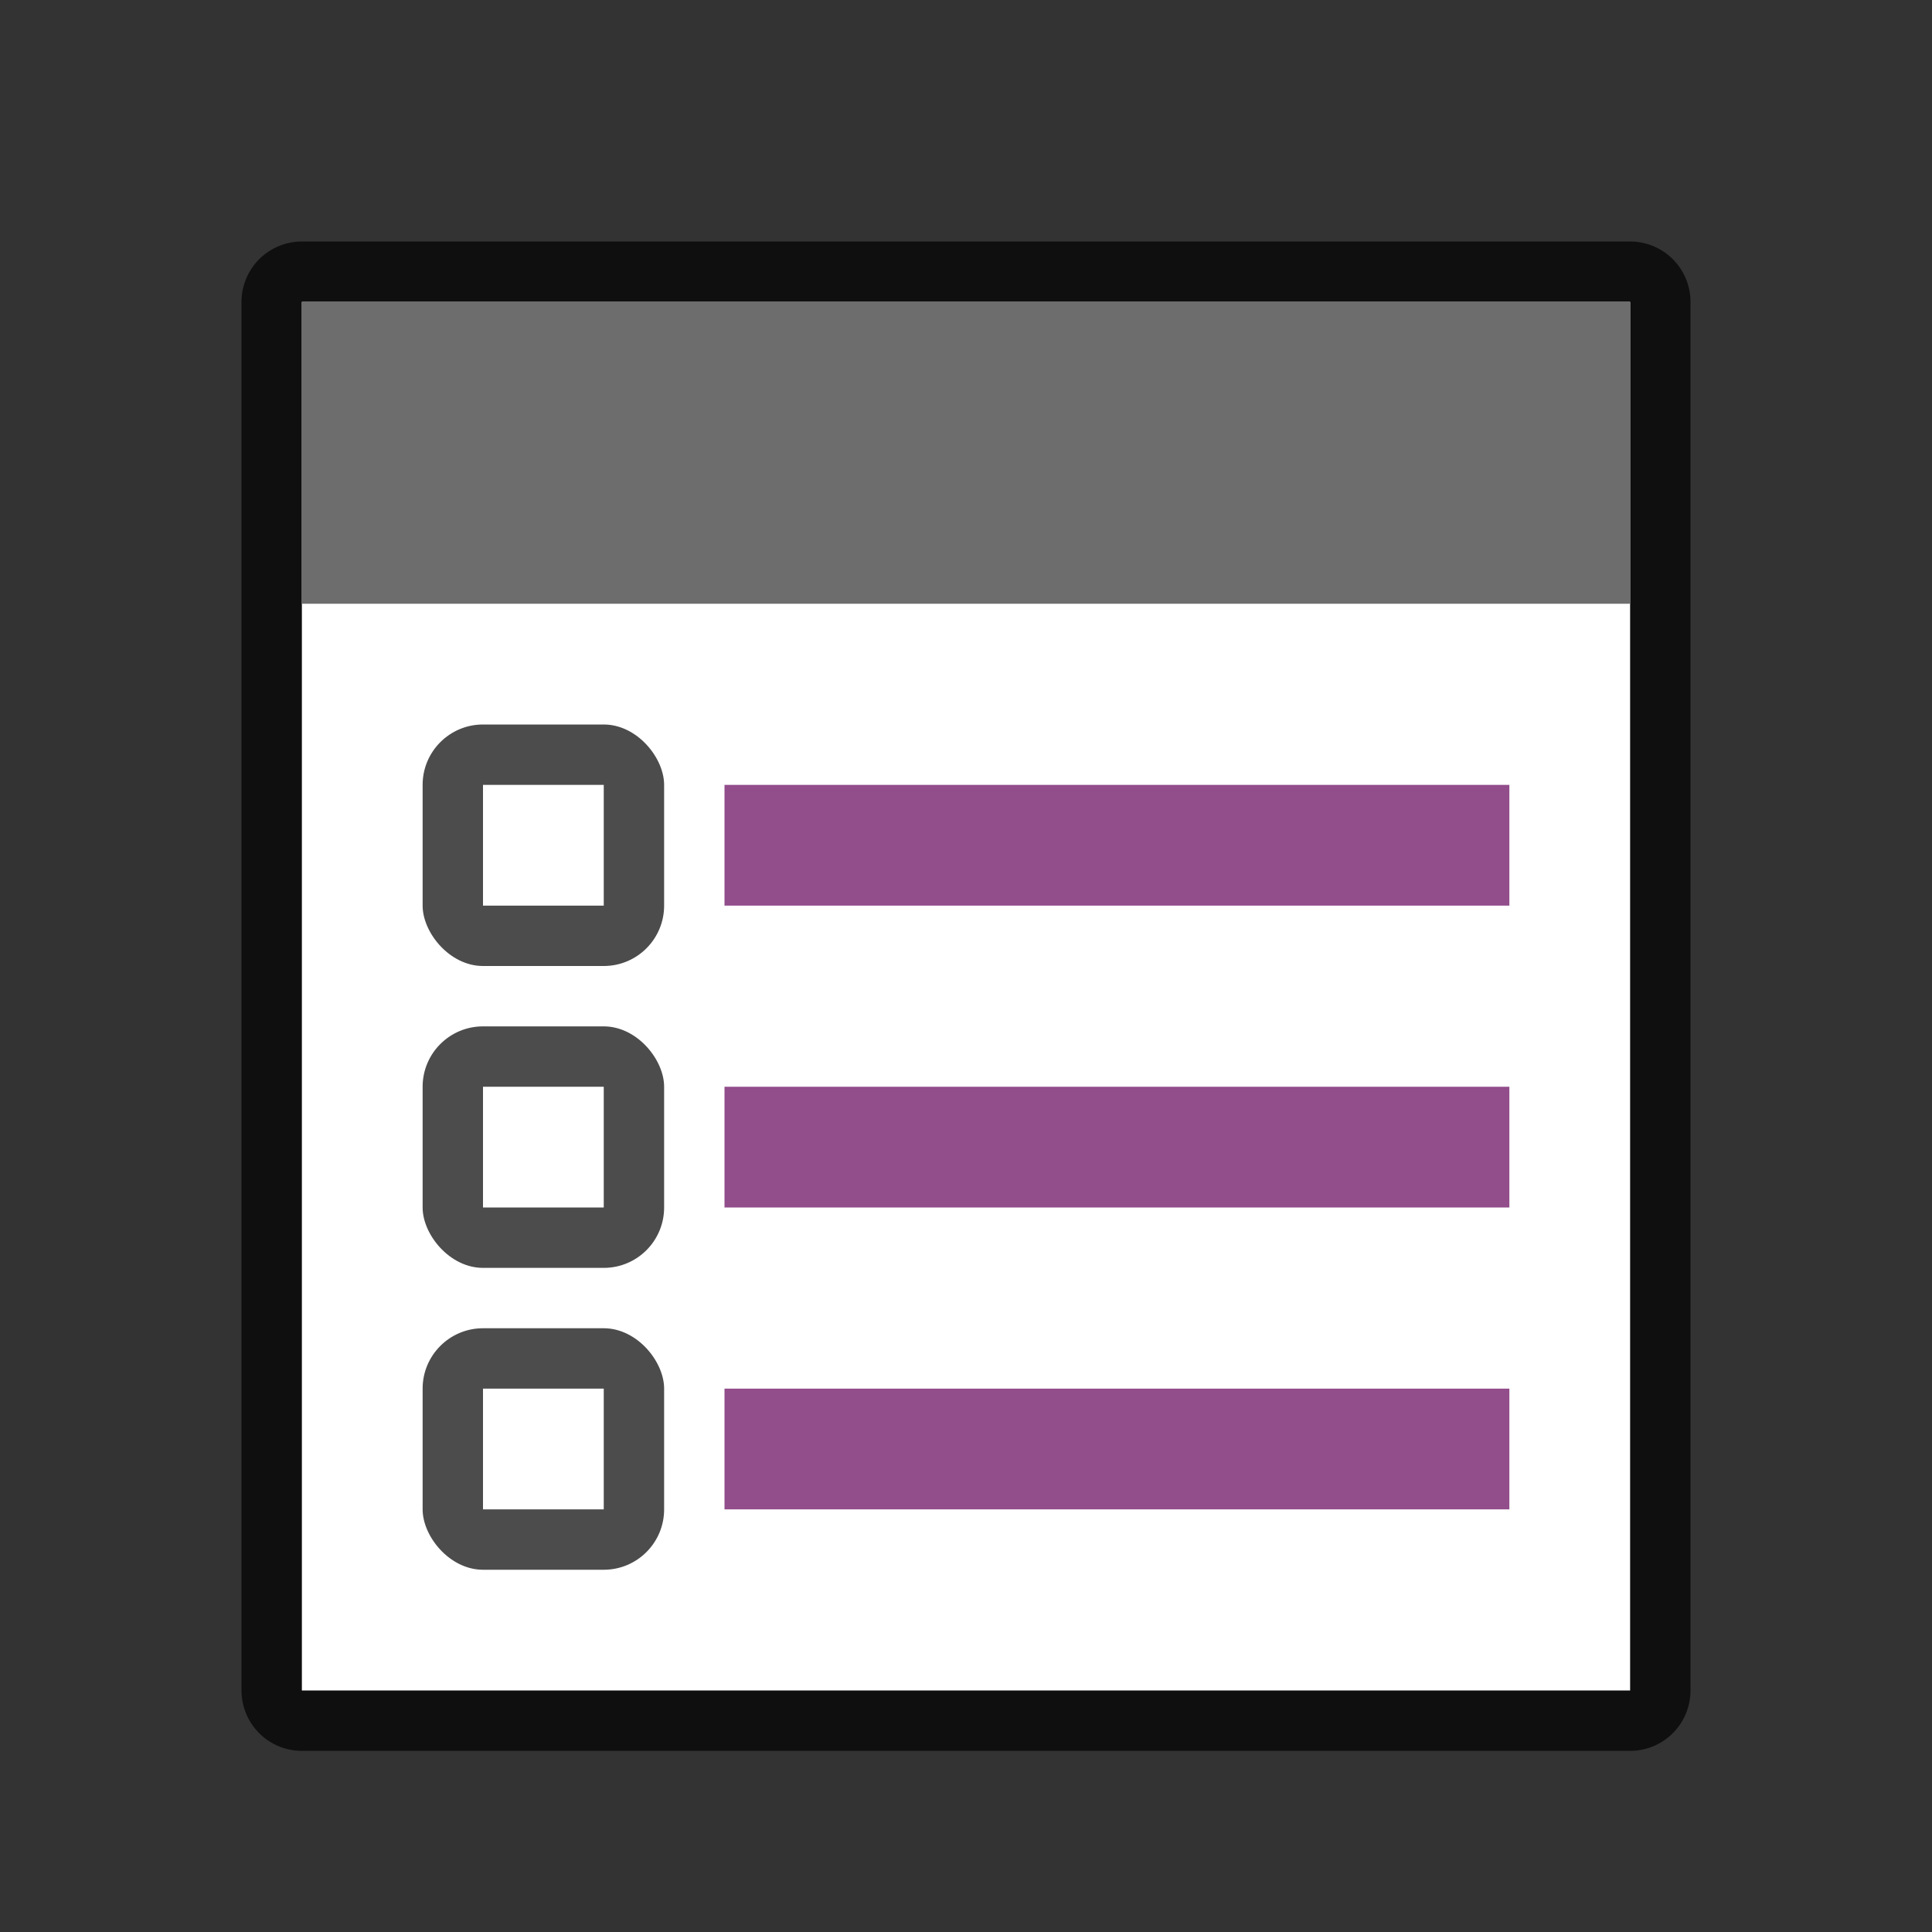 <svg xmlns="http://www.w3.org/2000/svg" viewBox="0 0 32 32"><rect x="0" y="0" width="32" height="32" fill="#333333" stroke="none"/><path opacity=".7" stroke="#000" stroke-width="2" stroke-linejoin="round" d="M5 5h22v23H5z"/><path fill="#fff" d="M5 5h22v23H5z"/><path fill="#6d6d6d" d="M5 5h22v5H5z"/><path fill="#924d8b" d="M12 13h13v2H12z"/><rect y="12" x="7" height="4" width="4" ry="1" opacity=".7"/><path fill="#fff" d="M8 13h2v2H8z"/><path fill="#924d8b" d="M12 18h13v2H12z"/><rect ry="1" width="4" height="4" x="7" y="17" opacity=".7"/><path fill="#fff" d="M8 18h2v2H8z"/><path fill="#924d8b" d="M12 23h13v2H12z"/><rect y="22" x="7" height="4" width="4" ry="1" opacity=".7"/><path fill="#fff" d="M8 23h2v2H8z"/></svg>